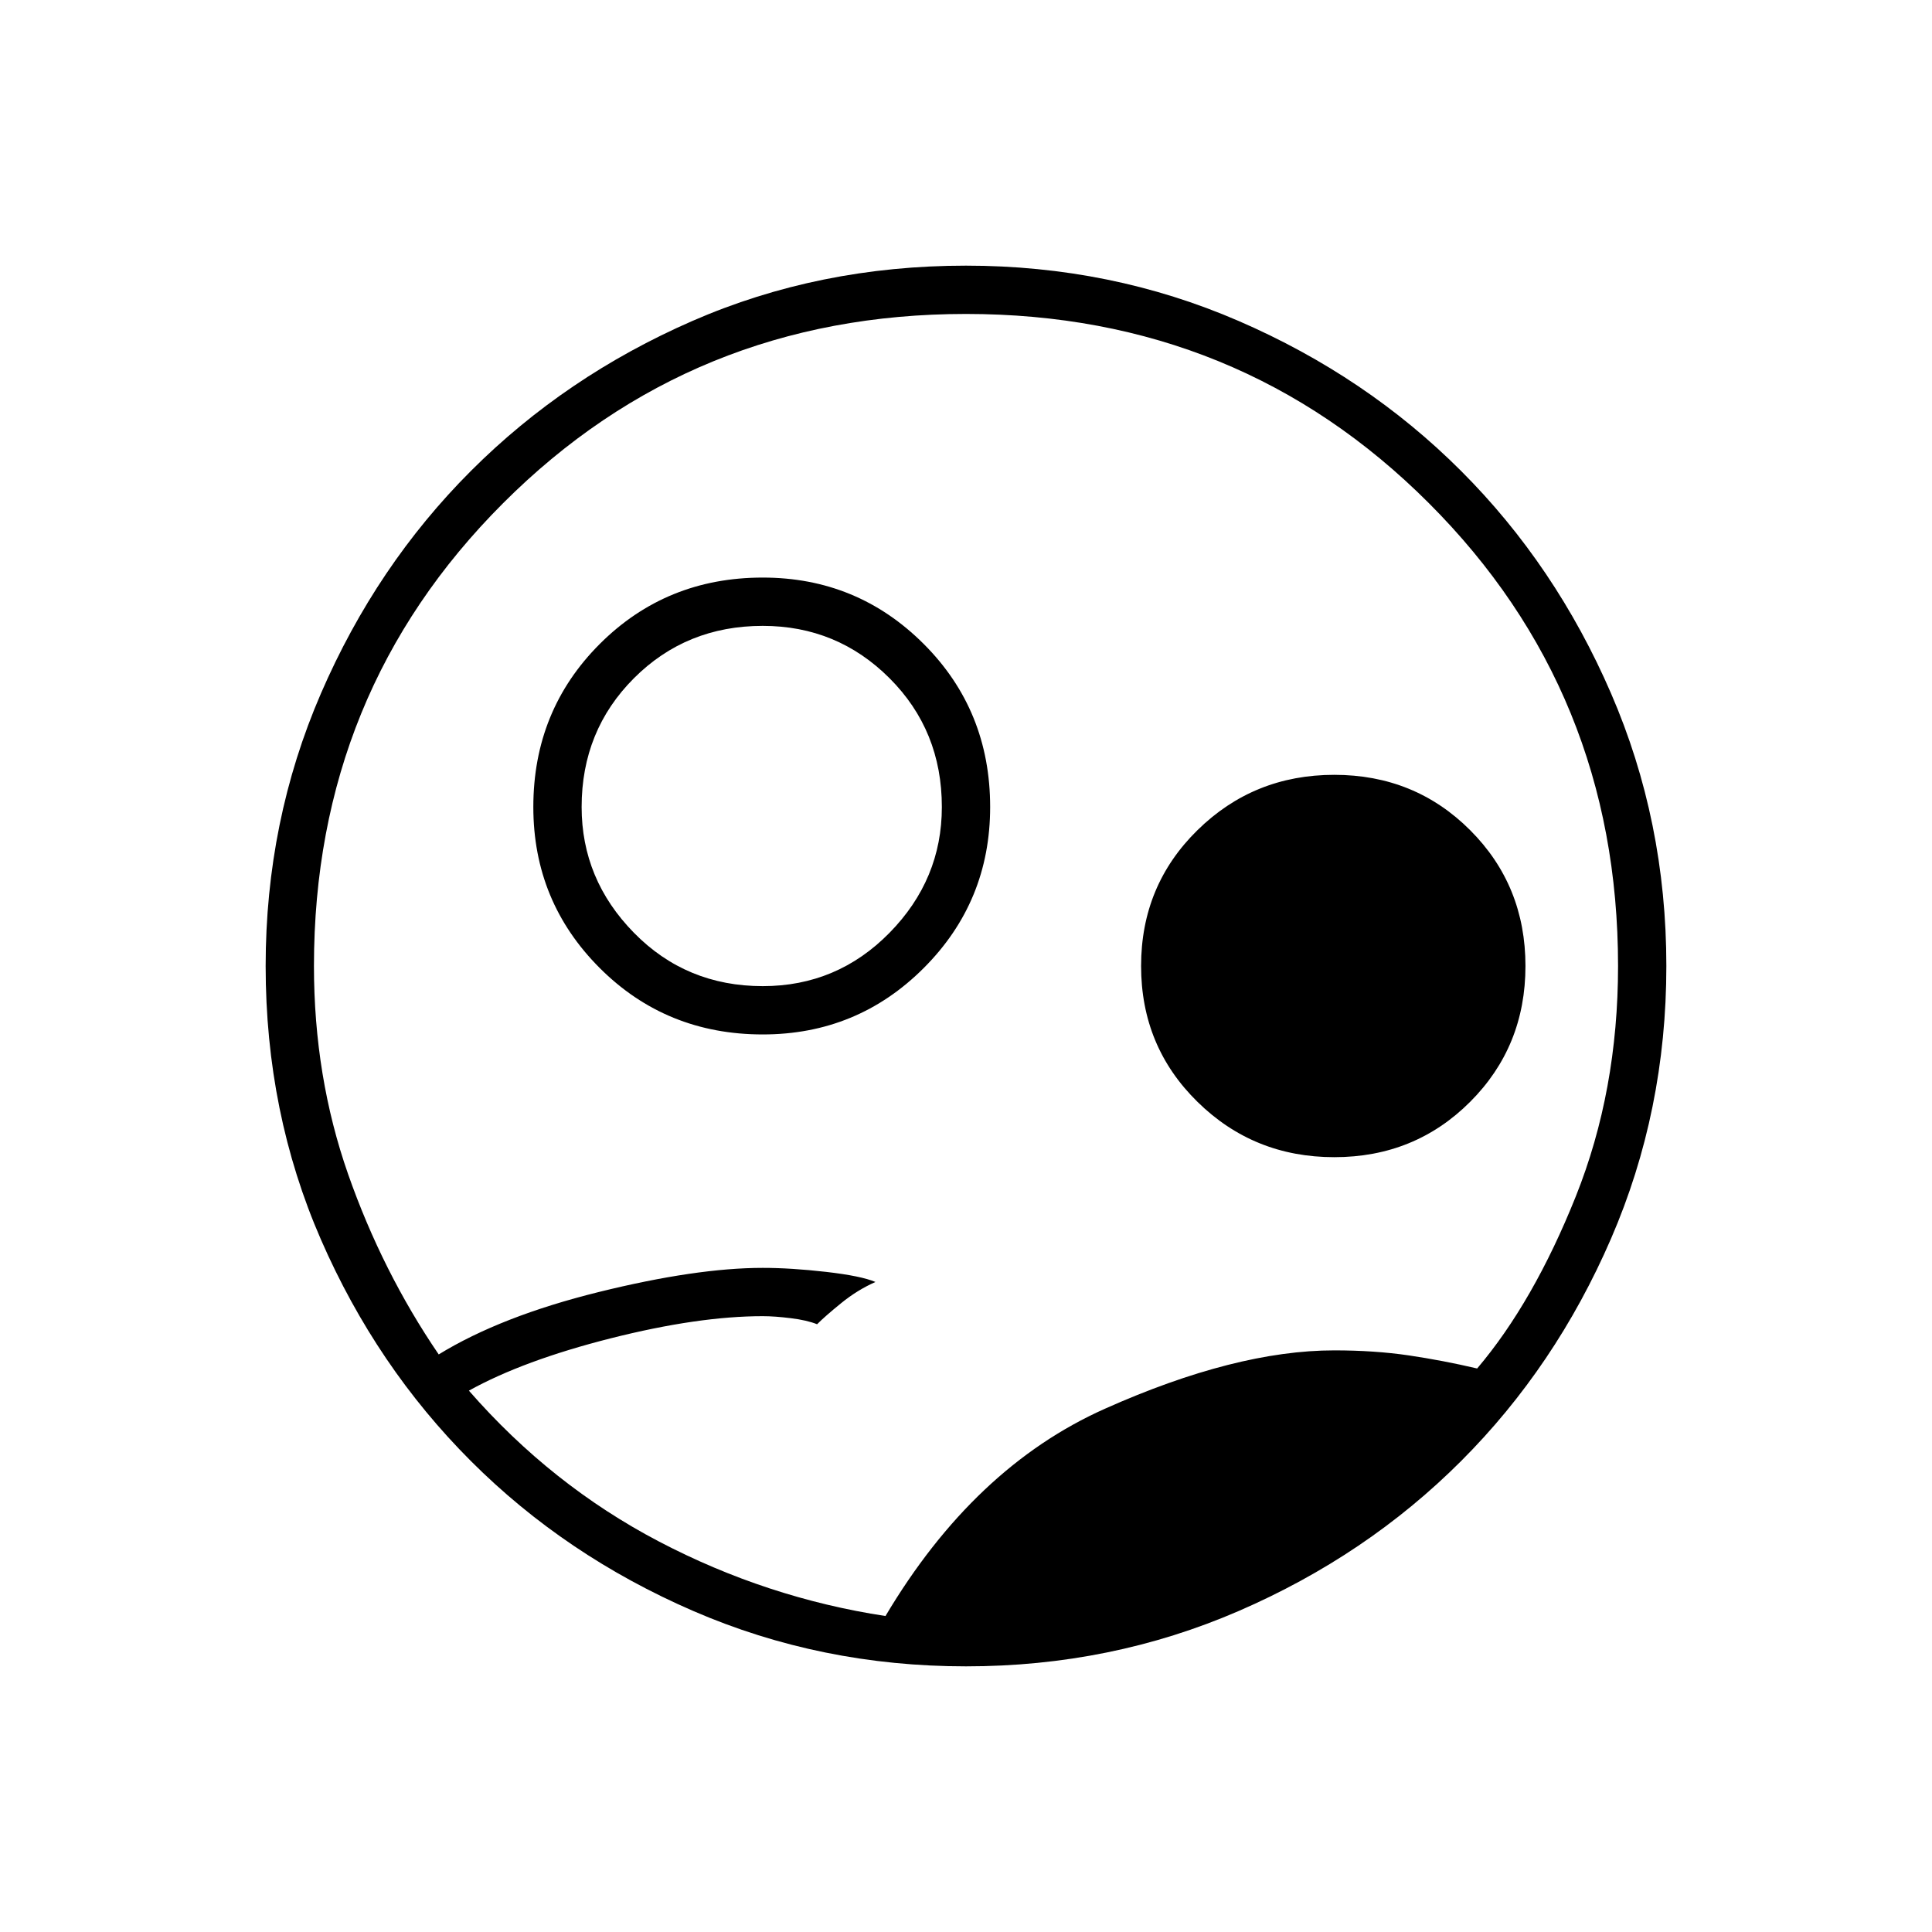 <svg xmlns="http://www.w3.org/2000/svg" height="40" width="40"><path d="M15.792 21.417Q13.792 21.417 12.417 20.042Q11.042 18.667 11.042 16.708Q11.042 14.708 12.417 13.333Q13.792 11.958 15.792 11.958Q17.75 11.958 19.125 13.333Q20.5 14.708 20.5 16.708Q20.5 18.667 19.125 20.042Q17.75 21.417 15.792 21.417ZM15.792 20.417Q17.333 20.417 18.417 19.312Q19.5 18.208 19.5 16.708Q19.5 15.125 18.417 14.042Q17.333 12.958 15.792 12.958Q14.208 12.958 13.125 14.042Q12.042 15.125 12.042 16.708Q12.042 18.208 13.125 19.312Q14.208 20.417 15.792 20.417ZM27.625 23.958Q25.958 23.958 24.792 22.812Q23.625 21.667 23.625 20Q23.625 18.333 24.792 17.188Q25.958 16.042 27.625 16.042Q29.292 16.042 30.438 17.188Q31.583 18.333 31.583 20Q31.583 21.667 30.438 22.812Q29.292 23.958 27.625 23.958ZM18.333 33.458Q20.167 30.375 22.875 29.167Q25.583 27.958 27.625 27.958Q28.458 27.958 29.167 28.062Q29.875 28.167 30.583 28.333Q31.75 26.958 32.625 24.771Q33.5 22.583 33.5 20Q33.5 14.333 29.583 10.417Q25.667 6.5 20 6.5Q14.333 6.5 10.417 10.417Q6.5 14.333 6.5 20Q6.5 22.292 7.208 24.312Q7.917 26.333 9.083 28.042Q10.375 27.25 12.396 26.75Q14.417 26.25 15.792 26.25Q16.375 26.25 17.104 26.333Q17.833 26.417 18.125 26.542Q17.75 26.708 17.417 26.979Q17.083 27.25 16.917 27.417Q16.708 27.333 16.375 27.292Q16.042 27.25 15.792 27.25Q14.458 27.25 12.646 27.708Q10.833 28.167 9.708 28.792Q11.417 30.75 13.646 31.917Q15.875 33.083 18.333 33.458ZM20 34.5Q17 34.5 14.354 33.354Q11.708 32.208 9.75 30.25Q7.792 28.292 6.646 25.667Q5.5 23.042 5.5 20Q5.5 17 6.646 14.354Q7.792 11.708 9.75 9.75Q11.708 7.792 14.333 6.646Q16.958 5.5 20 5.5Q23 5.5 25.646 6.646Q28.292 7.792 30.25 9.75Q32.208 11.708 33.354 14.354Q34.5 17 34.5 20Q34.5 23 33.354 25.646Q32.208 28.292 30.25 30.25Q28.292 32.208 25.646 33.354Q23 34.5 20 34.5Z"/></svg>